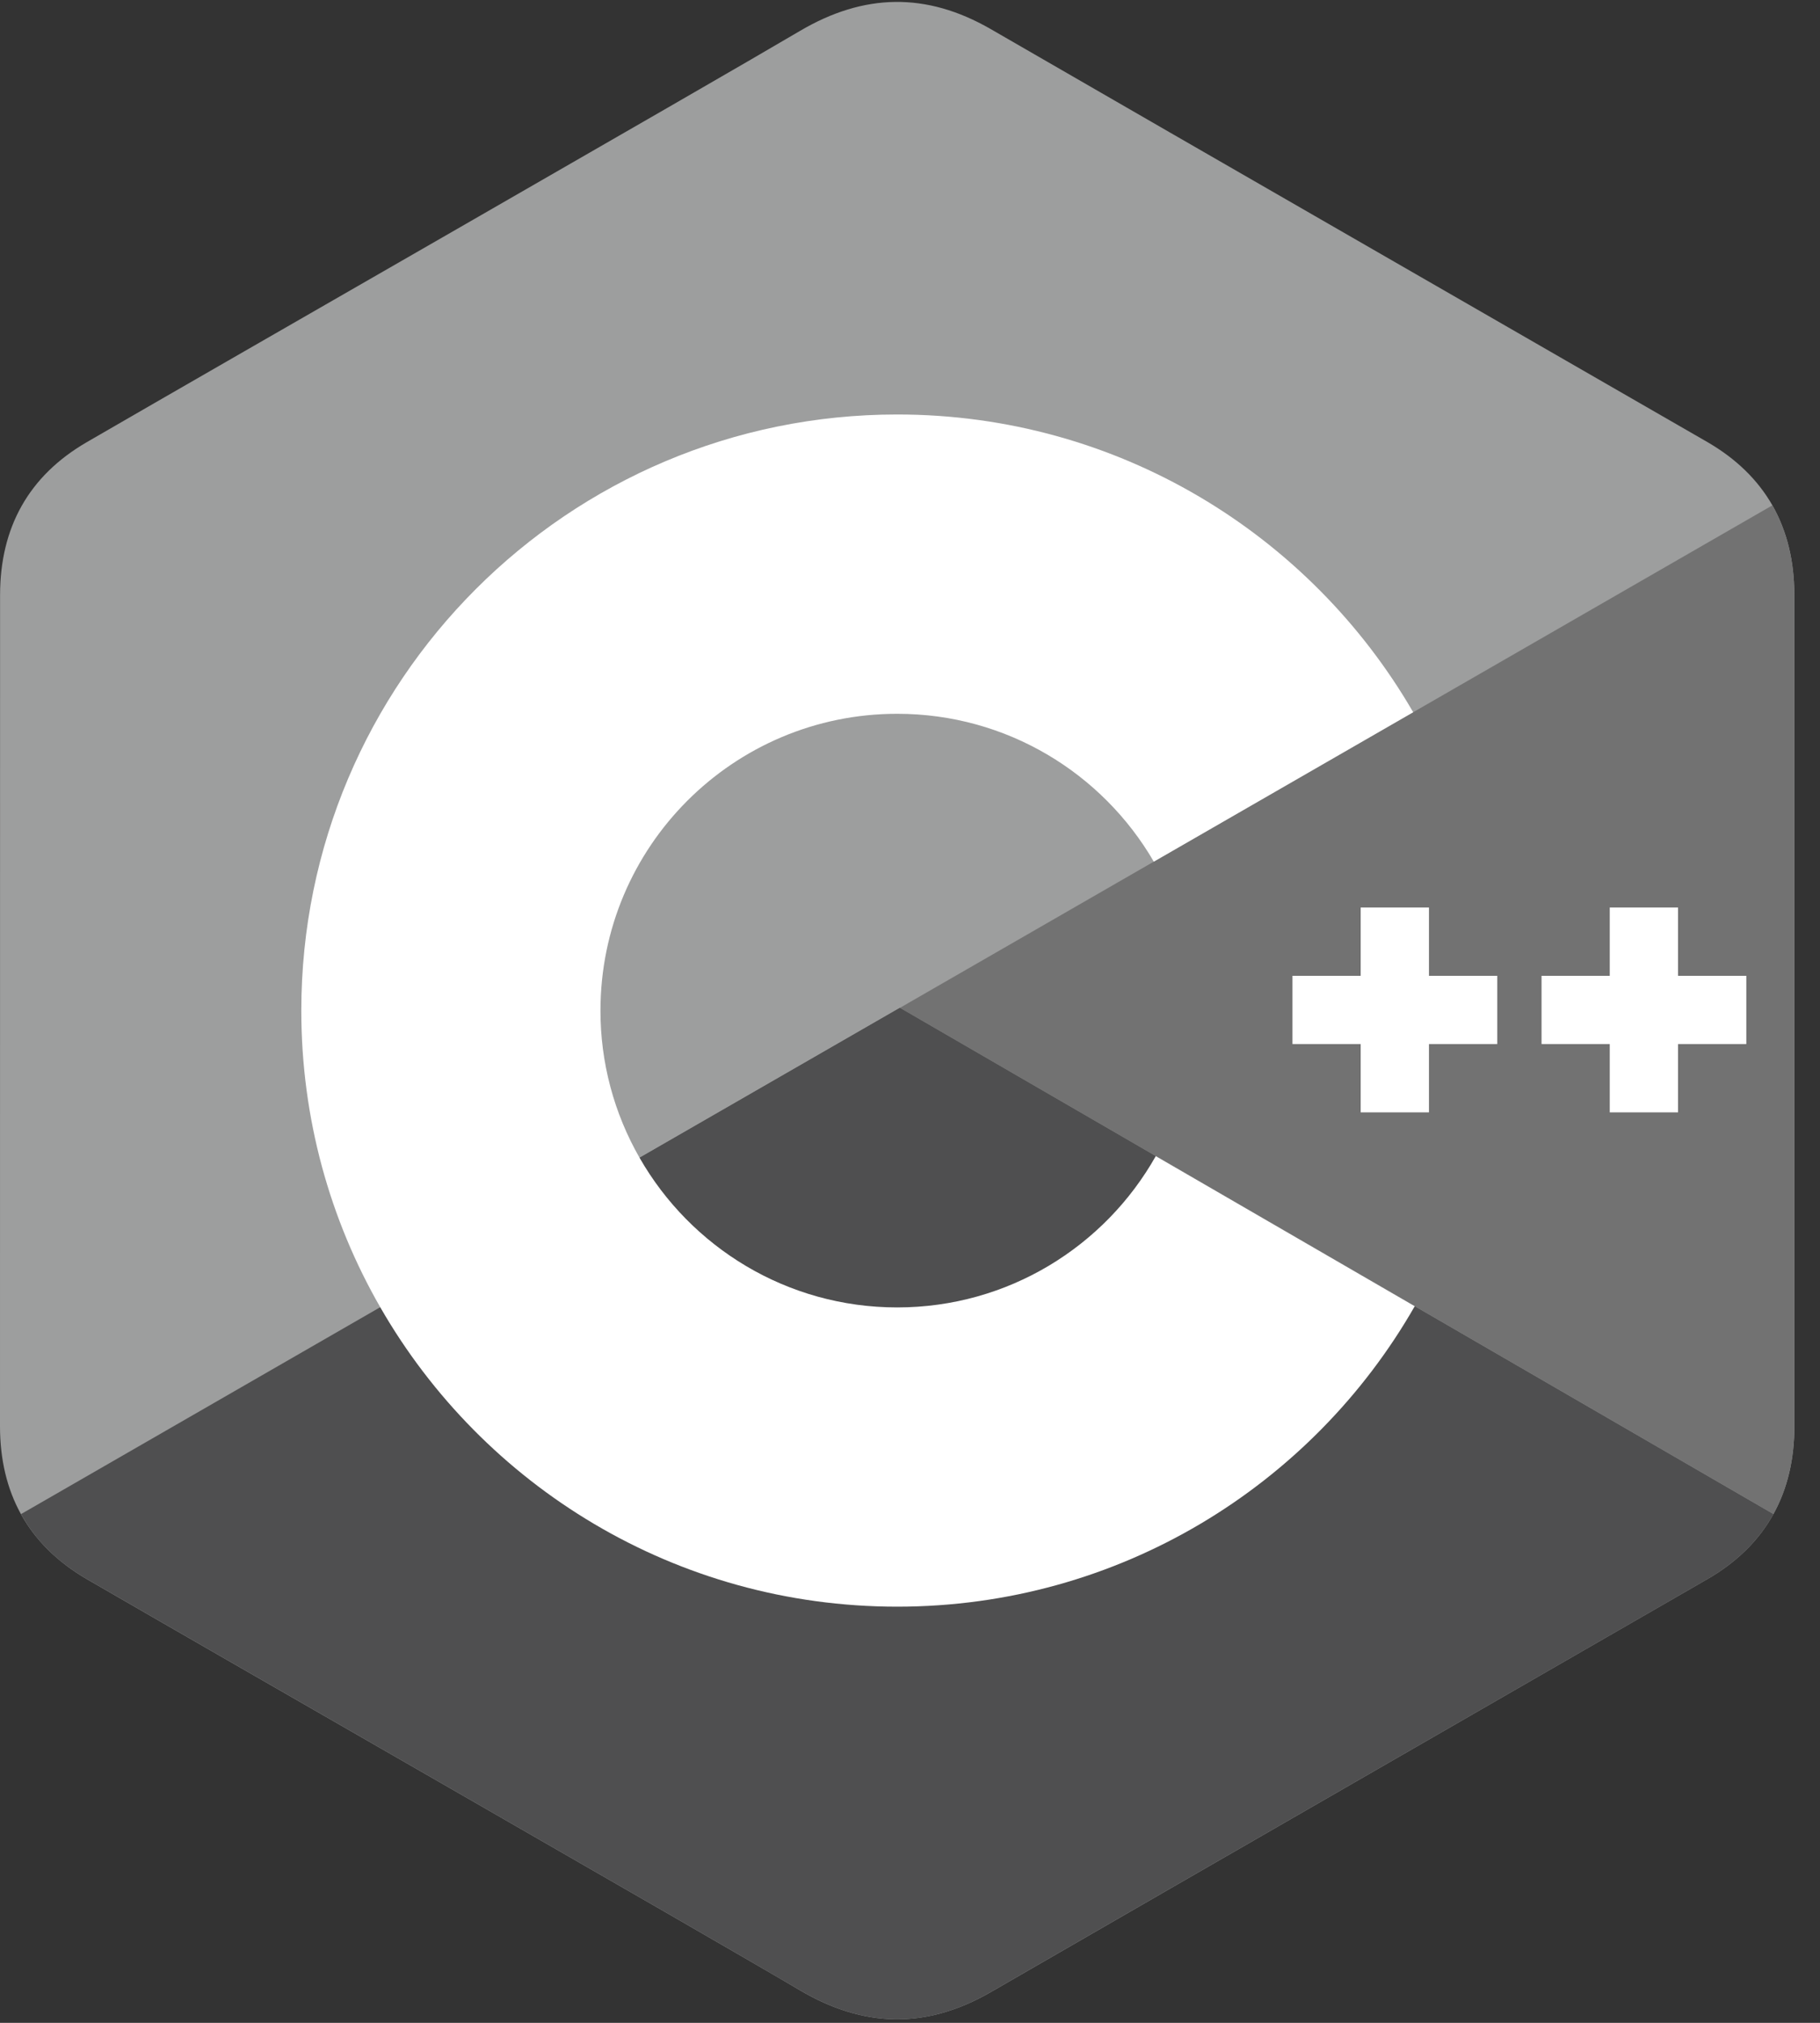 <svg width="27" height="30" viewBox="0 0 27 30" fill="none" xmlns="http://www.w3.org/2000/svg">
<rect x="0" y="0" width="27" height="30" fill="#333333" stroke="none"/>
<g clip-path="url(#clip0_1009_566)">
<path d="M26.619 8.825C26.619 8.321 26.511 7.877 26.294 7.495C26.08 7.12 25.76 6.806 25.331 6.557C21.787 4.514 18.239 2.477 14.697 0.431C13.741 -0.12 12.815 -0.1 11.867 0.459C10.457 1.291 3.394 5.337 1.29 6.556C0.423 7.058 0.002 7.826 0.001 8.824C0 12.933 0.001 17.043 0 21.152C0 21.644 0.103 22.08 0.311 22.456C0.525 22.842 0.85 23.165 1.289 23.42C3.393 24.639 10.457 28.684 11.867 29.517C12.815 30.076 13.741 30.096 14.697 29.545C18.24 27.499 21.787 25.462 25.332 23.418C25.771 23.164 26.096 22.841 26.309 22.455C26.517 22.079 26.62 21.643 26.62 21.151C26.62 21.151 26.62 12.934 26.619 8.825Z" fill="#9D9E9E"/>
<path d="M13.351 14.947L0.312 22.455C0.525 22.842 0.85 23.165 1.289 23.419C3.394 24.638 10.457 28.684 11.867 29.516C12.816 30.076 13.742 30.096 14.697 29.544C18.24 27.498 21.788 25.461 25.332 23.418C25.771 23.164 26.096 22.84 26.31 22.454L13.351 14.947Z" fill="#4F4F50"/>
<path d="M9.488 17.171C10.247 18.496 11.674 19.389 13.31 19.389C14.956 19.389 16.391 18.485 17.146 17.146L13.351 14.947L9.488 17.171Z" fill="#4F4F50"/>
<path d="M26.619 8.824C26.619 8.321 26.511 7.877 26.293 7.495L13.351 14.947L26.309 22.454C26.517 22.079 26.62 21.643 26.62 21.151C26.62 21.151 26.62 12.934 26.619 8.824Z" fill="#727272"/>
<path d="M25.907 15.484H24.894V16.497H23.881V15.484H22.869V14.472H23.881V13.459H24.894V14.472H25.907V15.484ZM22.212 15.484H21.199V16.497H20.186V15.484H19.174V14.472H20.186V13.459H21.199V14.472H22.212V15.484Z" fill="white"/>
<path d="M17.146 17.146C16.391 18.485 14.956 19.39 13.31 19.39C11.674 19.39 10.247 18.496 9.489 17.172C9.107 16.507 8.907 15.754 8.908 14.988C8.908 12.556 10.879 10.586 13.31 10.586C14.936 10.586 16.355 11.468 17.117 12.779L20.965 10.563C19.436 7.924 16.58 6.147 13.31 6.147C8.428 6.147 4.47 10.105 4.47 14.988C4.47 16.589 4.896 18.091 5.641 19.387C7.166 22.041 10.029 23.828 13.31 23.828C16.597 23.828 19.465 22.034 20.988 19.372L17.146 17.146Z" fill="white"/>
</g>
<defs>
<clipPath id="clip0_1009_566">
<rect width="26.664" height="30" fill="white"/>
</clipPath>
</defs>
</svg>
